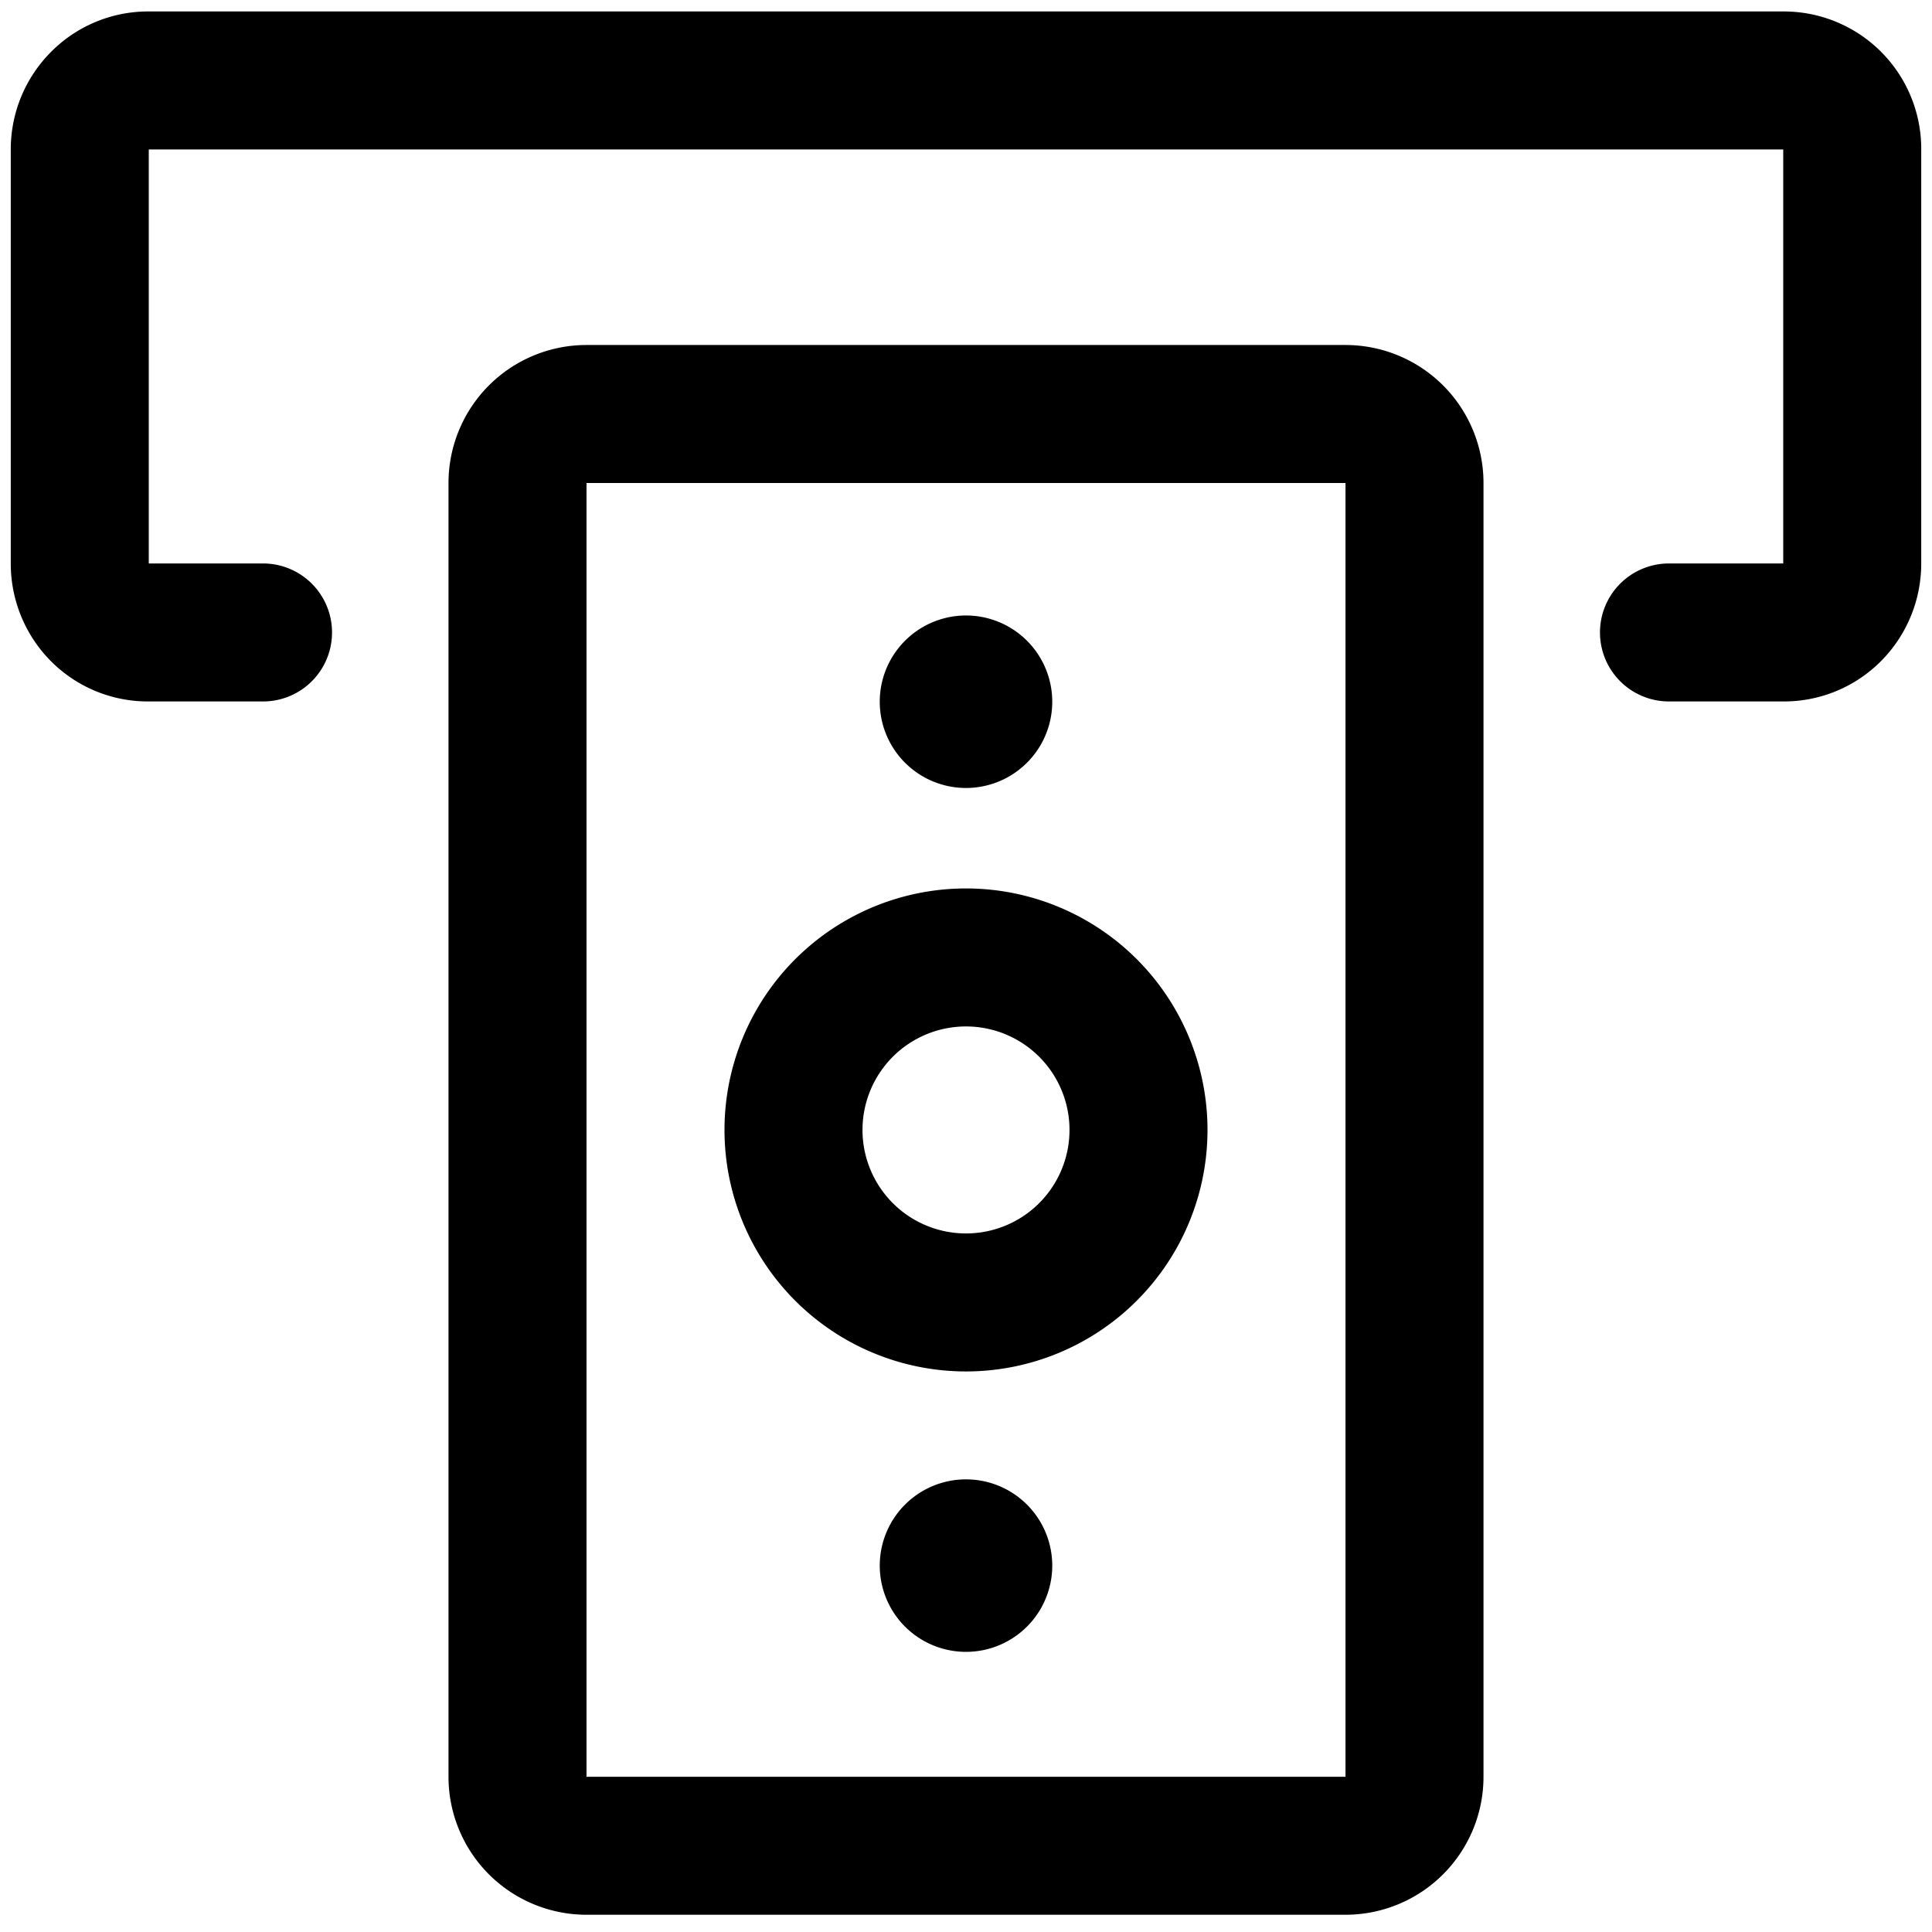 <svg focusable="false" xmlns="http://www.w3.org/2000/svg" fill="none" role="img" aria-label="Icon" viewBox="0 0 14 14">
  <g stroke="currentColor" stroke-linecap="round" stroke-linejoin="round">
    <path d="M9.75 3h-5.5a.5.5 0 0 0-.5.5v9.375a.5.5 0 0 0 .5.5h5.5a.5.5 0 0 0 .5-.5V3.5a.5.5 0 0 0-.5-.5"/>
    <path d="M7 9.438a1.25 1.25 0 1 0 0-2.5 1.25 1.25 0 0 0 0 2.5M1.906 4.583h-.834a.491.491 0 0 1-.35-.146.503.503 0 0 1-.144-.354v-3A.5.5 0 0 1 .723.73a.491.491 0 0 1 .35-.147h11.855a.496.496 0 0 1 .494.5v3c0 .133-.052.26-.145.354a.491.491 0 0 1-.35.146h-.833M7 5.21a.125.125 0 1 1 0-.25m0 .25a.125.125 0 1 0 0-.25m0 6.51a.125.125 0 0 1 0-.25m0 .25a.125.125 0 0 0 0-.25"/>
  </g>
</svg>

